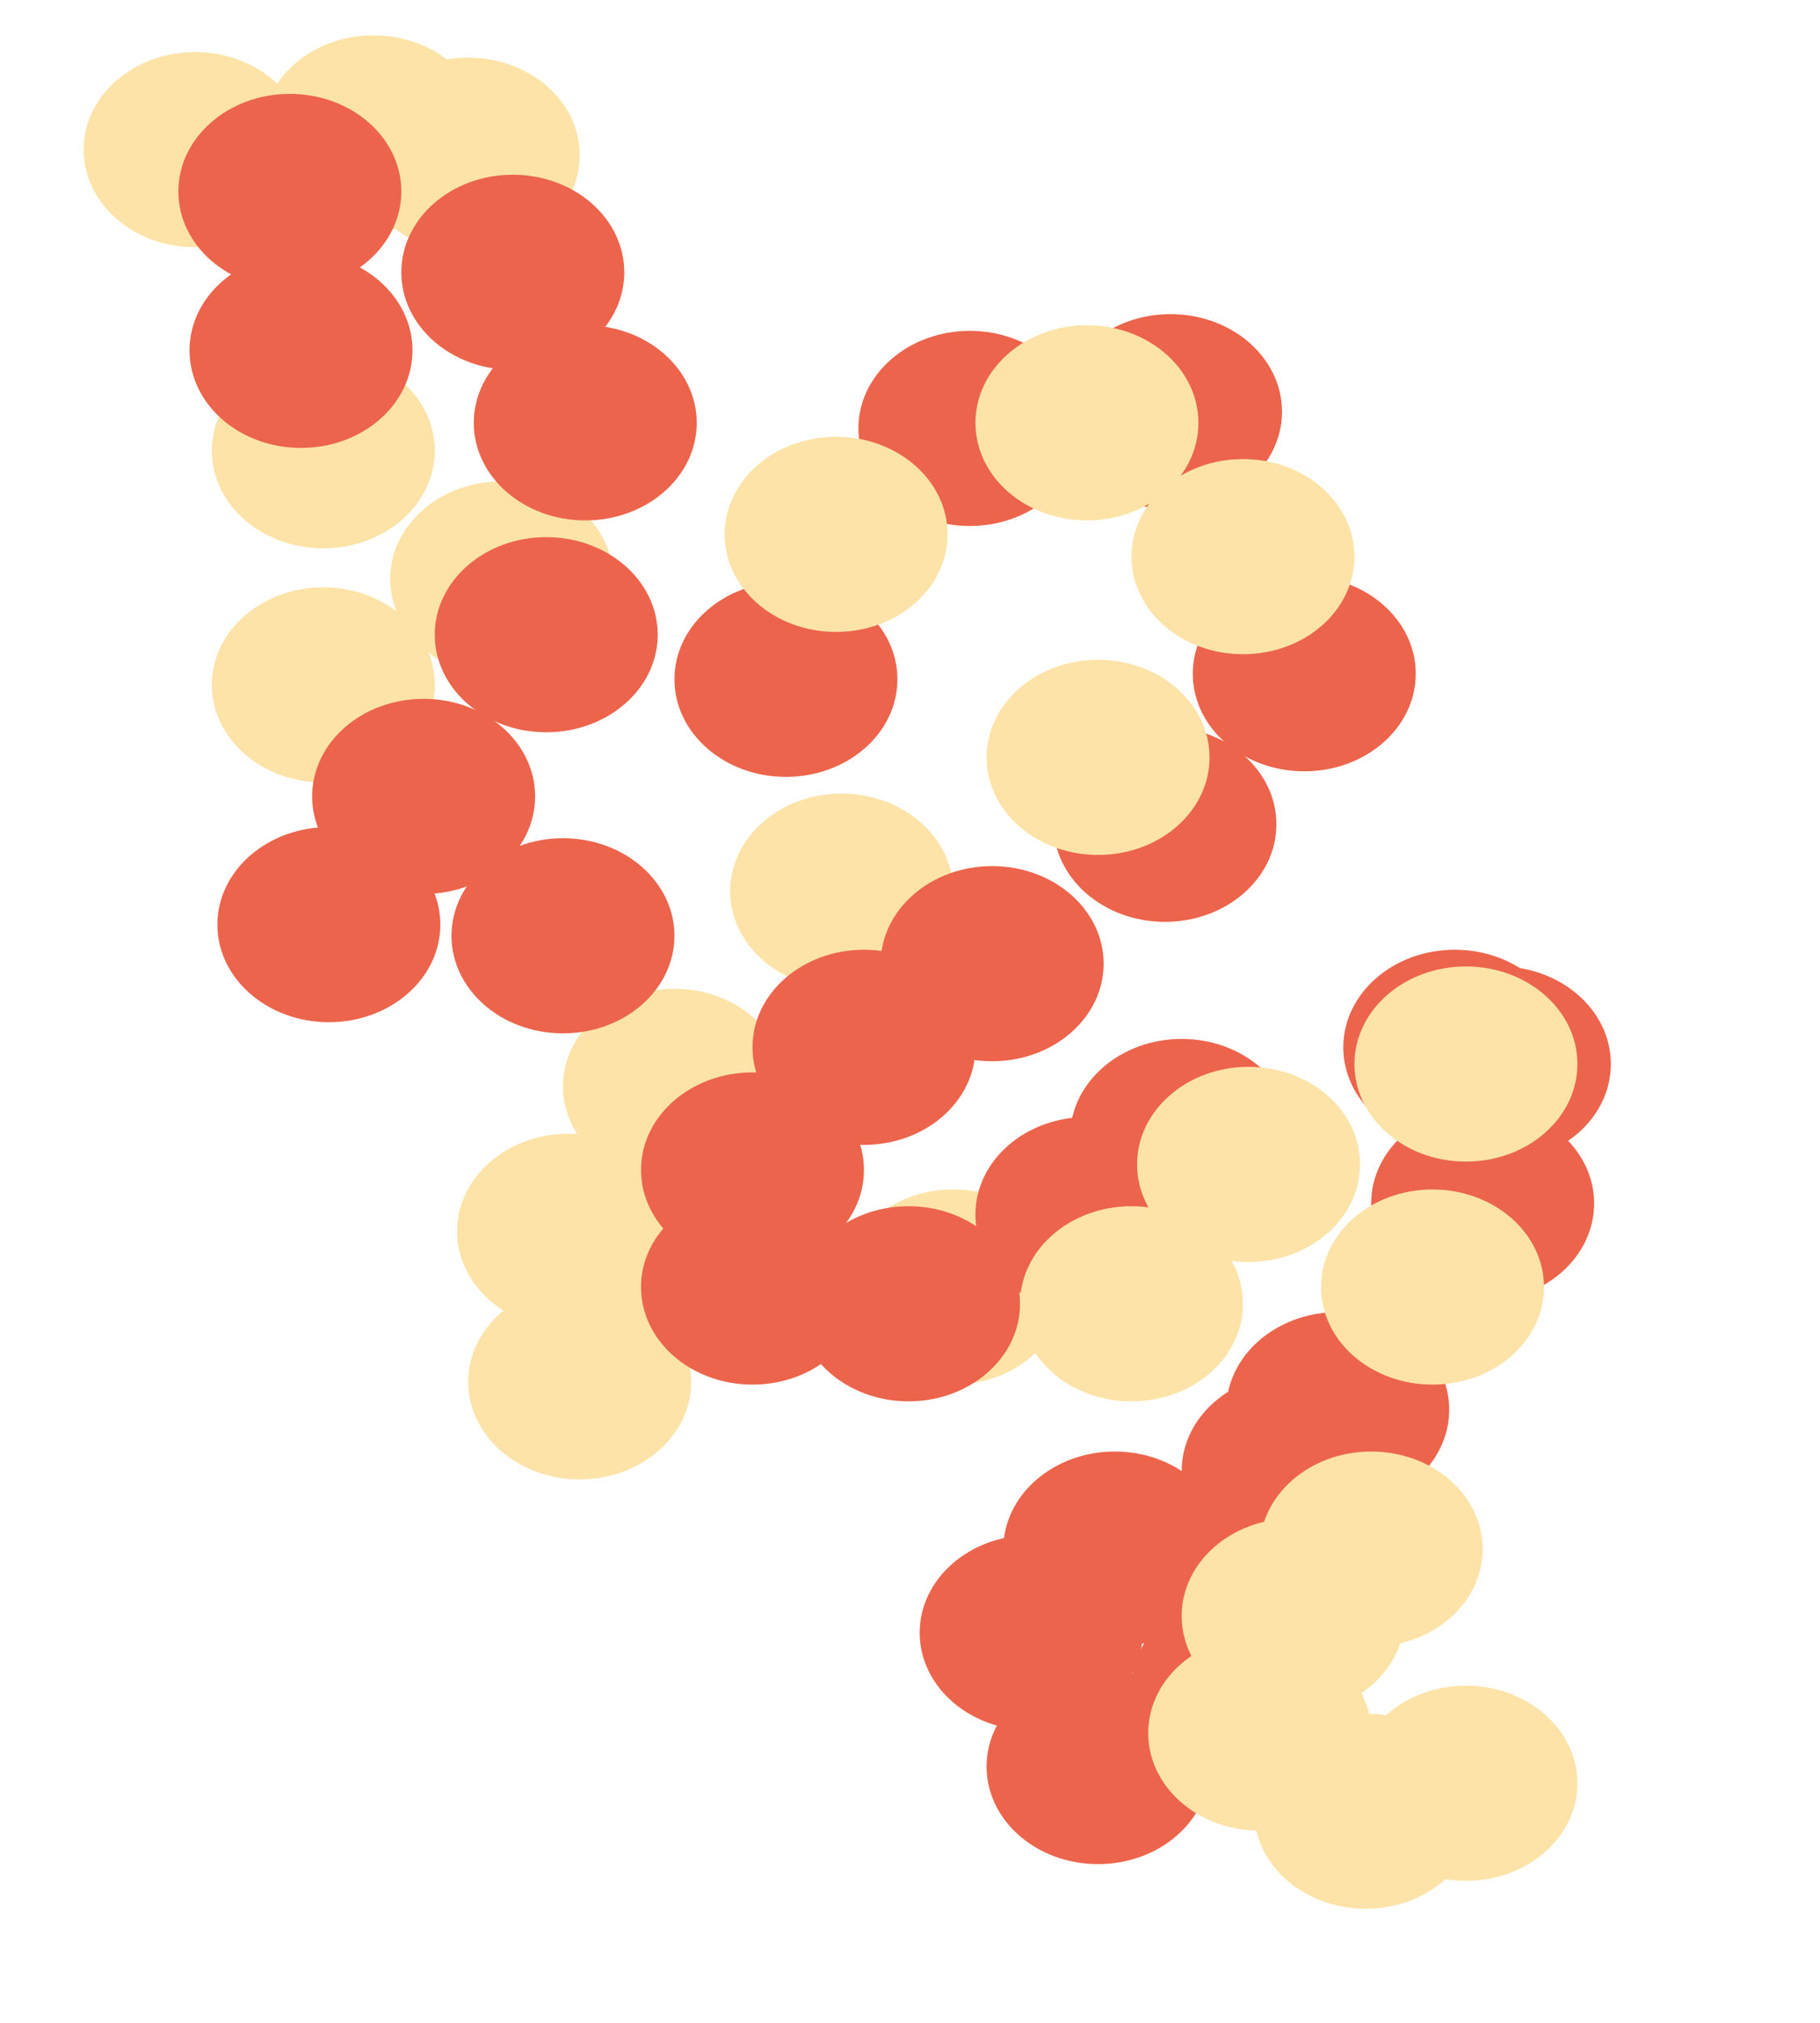 <?xml version="1.0" encoding="UTF-8" standalone="no"?>
<!-- Created with Inkscape (http://www.inkscape.org/) -->

<svg
   xmlns:dc="http://purl.org/dc/elements/1.1/"
   xmlns:cc="http://creativecommons.org/ns#"
   xmlns:rdf="http://www.w3.org/1999/02/22-rdf-syntax-ns#"
   xmlns:svg="http://www.w3.org/2000/svg"
   xmlns="http://www.w3.org/2000/svg"
   xmlns:sodipodi="http://sodipodi.sourceforge.net/DTD/sodipodi-0.dtd"
   xmlns:inkscape="http://www.inkscape.org/namespaces/inkscape"
   width="24.314mm"
   height="27.018mm"
   viewBox="0 0 86.15 95.734"
   id="svg5941"
   version="1.1"
   inkscape:version="0.91 r13725"
   sodipodi:docname="Smear1RedWild.svg">
  <defs
     id="defs5943" />
  <sodipodi:namedview
     id="base"
     pagecolor="#ffffff"
     bordercolor="#666666"
     borderopacity="1.0"
     inkscape:pageopacity="0.0"
     inkscape:pageshadow="2"
     inkscape:zoom="3.7900923"
     inkscape:cx="-20.039808"
     inkscape:cy="39.825405"
     inkscape:document-units="px"
     inkscape:current-layer="layer1"
     showgrid="false"
     fit-margin-top="0"
     fit-margin-left="0"
     fit-margin-right="0"
     fit-margin-bottom="0"
     inkscape:window-width="1366"
     inkscape:window-height="705"
     inkscape:window-x="-8"
     inkscape:window-y="-8"
     inkscape:window-maximized="1" />
  <g
     inkscape:label="Layer 1"
     inkscape:groupmode="layer"
     id="layer1"
     transform="translate(-11.211,-938.781)">
    <g
       id="g4538"
       transform="translate(0.792,-3.43)"
       style="fill:#fde3a7;fill-opacity:1">
      <ellipse
         ry="4.617"
         rx="5.277"
         cy="949.293"
         cx="19.654"
         id="path4169-04-0"
         style="opacity:1;fill:#fde3a7;fill-opacity:1;stroke:none;stroke-width:5;stroke-linejoin:miter;stroke-miterlimit:3.9;stroke-dasharray:none;stroke-dashoffset:0;stroke-opacity:1" />
      <ellipse
         ry="4.617"
         rx="5.277"
         cy="948.501"
         cx="28.097"
         id="path4169-04-2"
         style="opacity:1;fill:#fde3a7;fill-opacity:1;stroke:none;stroke-width:5;stroke-linejoin:miter;stroke-miterlimit:3.9;stroke-dasharray:none;stroke-dashoffset:0;stroke-opacity:1" />
      <ellipse
         ry="4.617"
         rx="5.277"
         cy="949.556"
         cx="32.582"
         id="path4169-04-08"
         style="opacity:1;fill:#fde3a7;fill-opacity:1;stroke:none;stroke-width:5;stroke-linejoin:miter;stroke-miterlimit:3.9;stroke-dasharray:none;stroke-dashoffset:0;stroke-opacity:1" />
      <ellipse
         ry="4.617"
         rx="5.277"
         cy="963.54"
         cx="25.722"
         id="path4169-04-5"
         style="opacity:1;fill:#fde3a7;fill-opacity:1;stroke:none;stroke-width:5;stroke-linejoin:miter;stroke-miterlimit:3.9;stroke-dasharray:none;stroke-dashoffset:0;stroke-opacity:1" />
      <ellipse
         ry="4.617"
         rx="5.277"
         cy="974.622"
         cx="25.722"
         id="path4169-04-54"
         style="opacity:1;fill:#fde3a7;fill-opacity:1;stroke:none;stroke-width:5;stroke-linejoin:miter;stroke-miterlimit:3.9;stroke-dasharray:none;stroke-dashoffset:0;stroke-opacity:1" />
      <ellipse
         ry="4.617"
         rx="5.277"
         cy="969.609"
         cx="34.165"
         id="path4169-04-7"
         style="opacity:1;fill:#fde3a7;fill-opacity:1;stroke:none;stroke-width:5;stroke-linejoin:miter;stroke-miterlimit:3.9;stroke-dasharray:none;stroke-dashoffset:0;stroke-opacity:1" />
    </g>
    <g
       id="g4546"
       transform="translate(0,-8.707)"
       style="fill:#fde3a7;fill-opacity:1">
      <ellipse
         ry="4.617"
         rx="5.277"
         cy="989.661"
         cx="51.051"
         id="path4169-04-92"
         style="opacity:1;fill:#fde3a7;fill-opacity:1;stroke:none;stroke-width:5;stroke-linejoin:miter;stroke-miterlimit:3.9;stroke-dasharray:none;stroke-dashoffset:0;stroke-opacity:1" />
      <ellipse
         ry="4.617"
         rx="5.277"
         cy="998.896"
         cx="43.136"
         id="path4169-04-282"
         style="opacity:1;fill:#fde3a7;fill-opacity:1;stroke:none;stroke-width:5;stroke-linejoin:miter;stroke-miterlimit:3.9;stroke-dasharray:none;stroke-dashoffset:0;stroke-opacity:1" />
      <ellipse
         ry="4.617"
         rx="5.277"
         cy="1005.756"
         cx="38.123"
         id="path4169-04-02"
         style="opacity:1;fill:#fde3a7;fill-opacity:1;stroke:none;stroke-width:5;stroke-linejoin:miter;stroke-miterlimit:3.9;stroke-dasharray:none;stroke-dashoffset:0;stroke-opacity:1" />
      <ellipse
         ry="4.617"
         rx="5.277"
         cy="1012.879"
         cx="38.65"
         id="path4169-04-1"
         style="opacity:1;fill:#fde3a7;fill-opacity:1;stroke:none;stroke-width:5;stroke-linejoin:miter;stroke-miterlimit:3.9;stroke-dasharray:none;stroke-dashoffset:0;stroke-opacity:1" />
      <ellipse
         ry="4.617"
         rx="5.277"
         cy="1008.394"
         cx="56.328"
         id="path4169-04-75"
         style="opacity:1;fill:#fde3a7;fill-opacity:1;stroke:none;stroke-width:5;stroke-linejoin:miter;stroke-miterlimit:3.9;stroke-dasharray:none;stroke-dashoffset:0;stroke-opacity:1" />
    </g>
    <g
       id="g4564"
       style="fill:#ec644b;fill-opacity:1">
      <ellipse
         ry="4.617"
         rx="5.277"
         cy="947.841"
         cx="24.93"
         id="path4169"
         style="opacity:1;fill:#ec644b;fill-opacity:1;stroke:none;stroke-width:5;stroke-linejoin:miter;stroke-miterlimit:3.9;stroke-dasharray:none;stroke-dashoffset:0;stroke-opacity:1" />
      <ellipse
         ry="4.617"
         rx="5.277"
         cy="955.361"
         cx="25.458"
         id="path4169-9"
         style="opacity:1;fill:#ec644b;fill-opacity:1;stroke:none;stroke-width:5;stroke-linejoin:miter;stroke-miterlimit:3.9;stroke-dasharray:none;stroke-dashoffset:0;stroke-opacity:1" />
      <ellipse
         ry="4.617"
         rx="5.277"
         cy="951.667"
         cx="35.484"
         id="path4169-1"
         style="opacity:1;fill:#ec644b;fill-opacity:1;stroke:none;stroke-width:5;stroke-linejoin:miter;stroke-miterlimit:3.9;stroke-dasharray:none;stroke-dashoffset:0;stroke-opacity:1" />
      <ellipse
         ry="4.617"
         rx="5.277"
         cy="958.791"
         cx="38.914"
         id="path4169-4"
         style="opacity:1;fill:#ec644b;fill-opacity:1;stroke:none;stroke-width:5;stroke-linejoin:miter;stroke-miterlimit:3.9;stroke-dasharray:none;stroke-dashoffset:0;stroke-opacity:1" />
      <ellipse
         ry="4.617"
         rx="5.277"
         cy="968.817"
         cx="37.067"
         id="path4169-8"
         style="opacity:1;fill:#ec644b;fill-opacity:1;stroke:none;stroke-width:5;stroke-linejoin:miter;stroke-miterlimit:3.9;stroke-dasharray:none;stroke-dashoffset:0;stroke-opacity:1" />
      <ellipse
         ry="4.617"
         rx="5.277"
         cy="976.469"
         cx="31.263"
         id="path4169-0"
         style="opacity:1;fill:#ec644b;fill-opacity:1;stroke:none;stroke-width:5;stroke-linejoin:miter;stroke-miterlimit:3.9;stroke-dasharray:none;stroke-dashoffset:0;stroke-opacity:1" />
      <ellipse
         ry="4.617"
         rx="5.277"
         cy="982.537"
         cx="26.777"
         id="path4169-04"
         style="opacity:1;fill:#ec644b;fill-opacity:1;stroke:none;stroke-width:5;stroke-linejoin:miter;stroke-miterlimit:3.9;stroke-dasharray:none;stroke-dashoffset:0;stroke-opacity:1" />
      <ellipse
         ry="4.617"
         rx="5.277"
         cy="983.065"
         cx="37.859"
         id="path4169-16"
         style="opacity:1;fill:#ec644b;fill-opacity:1;stroke:none;stroke-width:5;stroke-linejoin:miter;stroke-miterlimit:3.9;stroke-dasharray:none;stroke-dashoffset:0;stroke-opacity:1" />
      <ellipse
         ry="4.617"
         rx="5.277"
         cy="970.928"
         cx="48.413"
         id="path4169-85"
         style="opacity:1;fill:#ec644b;fill-opacity:1;stroke:none;stroke-width:5;stroke-linejoin:miter;stroke-miterlimit:3.9;stroke-dasharray:none;stroke-dashoffset:0;stroke-opacity:1" />
      <ellipse
         ry="4.617"
         rx="5.277"
         cy="959.055"
         cx="57.12"
         id="path4169-3"
         style="opacity:1;fill:#ec644b;fill-opacity:1;stroke:none;stroke-width:5;stroke-linejoin:miter;stroke-miterlimit:3.9;stroke-dasharray:none;stroke-dashoffset:0;stroke-opacity:1" />
      <ellipse
         ry="4.617"
         rx="5.277"
         cy="958.263"
         cx="66.618"
         id="path4169-7"
         style="opacity:1;fill:#ec644b;fill-opacity:1;stroke:none;stroke-width:5;stroke-linejoin:miter;stroke-miterlimit:3.9;stroke-dasharray:none;stroke-dashoffset:0;stroke-opacity:1" />
      <ellipse
         ry="4.617"
         rx="5.277"
         cy="970.664"
         cx="72.95"
         id="path4169-48"
         style="opacity:1;fill:#ec644b;fill-opacity:1;stroke:none;stroke-width:5;stroke-linejoin:miter;stroke-miterlimit:3.9;stroke-dasharray:none;stroke-dashoffset:0;stroke-opacity:1" />
      <ellipse
         ry="4.617"
         rx="5.277"
         cy="977.788"
         cx="66.354"
         id="path4169-83"
         style="opacity:1;fill:#ec644b;fill-opacity:1;stroke:none;stroke-width:5;stroke-linejoin:miter;stroke-miterlimit:3.9;stroke-dasharray:none;stroke-dashoffset:0;stroke-opacity:1" />
      <ellipse
         ry="4.617"
         rx="5.277"
         cy="984.384"
         cx="58.175"
         id="path4169-5"
         style="opacity:1;fill:#ec644b;fill-opacity:1;stroke:none;stroke-width:5;stroke-linejoin:miter;stroke-miterlimit:3.9;stroke-dasharray:none;stroke-dashoffset:0;stroke-opacity:1" />
      <ellipse
         ry="4.617"
         rx="5.277"
         cy="988.342"
         cx="52.107"
         id="path4169-45"
         style="opacity:1;fill:#ec644b;fill-opacity:1;stroke:none;stroke-width:5;stroke-linejoin:miter;stroke-miterlimit:3.9;stroke-dasharray:none;stroke-dashoffset:0;stroke-opacity:1" />
      <ellipse
         ry="4.617"
         rx="5.277"
         cy="994.146"
         cx="46.83"
         id="path4169-03"
         style="opacity:1;fill:#ec644b;fill-opacity:1;stroke:none;stroke-width:5;stroke-linejoin:miter;stroke-miterlimit:3.9;stroke-dasharray:none;stroke-dashoffset:0;stroke-opacity:1" />
      <ellipse
         ry="4.617"
         rx="5.277"
         cy="999.687"
         cx="46.83"
         id="path4169-36"
         style="opacity:1;fill:#ec644b;fill-opacity:1;stroke:none;stroke-width:5;stroke-linejoin:miter;stroke-miterlimit:3.9;stroke-dasharray:none;stroke-dashoffset:0;stroke-opacity:1" />
      <ellipse
         ry="4.617"
         rx="5.277"
         cy="1000.479"
         cx="54.217"
         id="path4169-57"
         style="opacity:1;fill:#ec644b;fill-opacity:1;stroke:none;stroke-width:5;stroke-linejoin:miter;stroke-miterlimit:3.9;stroke-dasharray:none;stroke-dashoffset:0;stroke-opacity:1" />
      <ellipse
         ry="4.617"
         rx="5.277"
         cy="996.257"
         cx="62.66"
         id="path4169-33"
         style="opacity:1;fill:#ec644b;fill-opacity:1;stroke:none;stroke-width:5;stroke-linejoin:miter;stroke-miterlimit:3.9;stroke-dasharray:none;stroke-dashoffset:0;stroke-opacity:1" />
      <ellipse
         ry="4.617"
         rx="5.277"
         cy="992.563"
         cx="67.146"
         id="path4169-337"
         style="opacity:1;fill:#ec644b;fill-opacity:1;stroke:none;stroke-width:5;stroke-linejoin:miter;stroke-miterlimit:3.9;stroke-dasharray:none;stroke-dashoffset:0;stroke-opacity:1" />
      <ellipse
         ry="4.617"
         rx="5.277"
         cy="988.342"
         cx="80.074"
         id="path4169-6"
         style="opacity:1;fill:#ec644b;fill-opacity:1;stroke:none;stroke-width:5;stroke-linejoin:miter;stroke-miterlimit:3.9;stroke-dasharray:none;stroke-dashoffset:0;stroke-opacity:1" />
      <ellipse
         ry="4.617"
         rx="5.277"
         cy="989.133"
         cx="82.185"
         id="path4169-78"
         style="opacity:1;fill:#ec644b;fill-opacity:1;stroke:none;stroke-width:5;stroke-linejoin:miter;stroke-miterlimit:3.9;stroke-dasharray:none;stroke-dashoffset:0;stroke-opacity:1" />
      <ellipse
         ry="4.617"
         rx="5.277"
         cy="995.729"
         cx="81.393"
         id="path4169-08"
         style="opacity:1;fill:#ec644b;fill-opacity:1;stroke:none;stroke-width:5;stroke-linejoin:miter;stroke-miterlimit:3.9;stroke-dasharray:none;stroke-dashoffset:0;stroke-opacity:1" />
      <ellipse
         ry="4.617"
         rx="5.277"
         cy="1005.492"
         cx="74.533"
         id="path4169-99"
         style="opacity:1;fill:#ec644b;fill-opacity:1;stroke:none;stroke-width:5;stroke-linejoin:miter;stroke-miterlimit:3.9;stroke-dasharray:none;stroke-dashoffset:0;stroke-opacity:1" />
      <ellipse
         ry="4.617"
         rx="5.277"
         cy="1008.394"
         cx="72.423"
         id="path4169-14"
         style="opacity:1;fill:#ec644b;fill-opacity:1;stroke:none;stroke-width:5;stroke-linejoin:miter;stroke-miterlimit:3.9;stroke-dasharray:none;stroke-dashoffset:0;stroke-opacity:1" />
      <ellipse
         ry="4.617"
         rx="5.277"
         cy="1012.088"
         cx="63.98"
         id="path4169-43"
         style="opacity:1;fill:#ec644b;fill-opacity:1;stroke:none;stroke-width:5;stroke-linejoin:miter;stroke-miterlimit:3.9;stroke-dasharray:none;stroke-dashoffset:0;stroke-opacity:1" />
      <ellipse
         ry="4.617"
         rx="5.277"
         cy="1016.045"
         cx="60.022"
         id="path4169-146"
         style="opacity:1;fill:#ec644b;fill-opacity:1;stroke:none;stroke-width:5;stroke-linejoin:miter;stroke-miterlimit:3.9;stroke-dasharray:none;stroke-dashoffset:0;stroke-opacity:1" />
      <ellipse
         ry="4.617"
         rx="5.277"
         cy="1022.378"
         cx="63.188"
         id="path4169-93"
         style="opacity:1;fill:#ec644b;fill-opacity:1;stroke:none;stroke-width:5;stroke-linejoin:miter;stroke-miterlimit:3.9;stroke-dasharray:none;stroke-dashoffset:0;stroke-opacity:1" />
      <ellipse
         ry="4.617"
         rx="5.277"
         cy="1018.684"
         cx="70.048"
         id="path4169-2"
         style="opacity:1;fill:#ec644b;fill-opacity:1;stroke:none;stroke-width:5;stroke-linejoin:miter;stroke-miterlimit:3.9;stroke-dasharray:none;stroke-dashoffset:0;stroke-opacity:1" />
    </g>
    <g
       id="g4532"
       style="fill:#fde3a7;fill-opacity:1"
       transform="translate(5.541,0.264)">
      <ellipse
         ry="4.617"
         rx="5.277"
         cy="963.804"
         cx="45.247"
         id="path4169-04-4"
         style="opacity:1;fill:#fde3a7;fill-opacity:1;stroke:none;stroke-width:5;stroke-linejoin:miter;stroke-miterlimit:3.9;stroke-dasharray:none;stroke-dashoffset:0;stroke-opacity:1" />
      <ellipse
         ry="4.617"
         rx="5.277"
         cy="958.527"
         cx="57.12"
         id="path4169-04-42"
         style="opacity:1;fill:#fde3a7;fill-opacity:1;stroke:none;stroke-width:5;stroke-linejoin:miter;stroke-miterlimit:3.9;stroke-dasharray:none;stroke-dashoffset:0;stroke-opacity:1" />
      <ellipse
         ry="4.617"
         rx="5.277"
         cy="964.859"
         cx="64.507"
         id="path4169-04-9"
         style="opacity:1;fill:#fde3a7;fill-opacity:1;stroke:none;stroke-width:5;stroke-linejoin:miter;stroke-miterlimit:3.9;stroke-dasharray:none;stroke-dashoffset:0;stroke-opacity:1" />
      <ellipse
         ry="4.617"
         rx="5.277"
         cy="974.358"
         cx="57.647"
         id="path4169-04-28"
         style="opacity:1;fill:#fde3a7;fill-opacity:1;stroke:none;stroke-width:5;stroke-linejoin:miter;stroke-miterlimit:3.9;stroke-dasharray:none;stroke-dashoffset:0;stroke-opacity:1" />
    </g>
    <g
       id="g4553"
       style="fill:#fde3a7;fill-opacity:1">
      <ellipse
         ry="4.617"
         rx="5.277"
         cy="1000.479"
         cx="64.771"
         id="path4169-04-43"
         style="opacity:1;fill:#fde3a7;fill-opacity:1;stroke:none;stroke-width:5;stroke-linejoin:miter;stroke-miterlimit:3.9;stroke-dasharray:none;stroke-dashoffset:0;stroke-opacity:1" />
      <ellipse
         ry="4.617"
         rx="5.277"
         cy="993.883"
         cx="70.312"
         id="path4169-04-6"
         style="opacity:1;fill:#fde3a7;fill-opacity:1;stroke:none;stroke-width:5;stroke-linejoin:miter;stroke-miterlimit:3.9;stroke-dasharray:none;stroke-dashoffset:0;stroke-opacity:1" />
      <ellipse
         ry="4.617"
         rx="5.277"
         cy="989.133"
         cx="80.602"
         id="path4169-04-53"
         style="opacity:1;fill:#fde3a7;fill-opacity:1;stroke:none;stroke-width:5;stroke-linejoin:miter;stroke-miterlimit:3.9;stroke-dasharray:none;stroke-dashoffset:0;stroke-opacity:1" />
      <ellipse
         ry="4.617"
         rx="5.277"
         cy="999.687"
         cx="79.019"
         id="path4169-04-56"
         style="opacity:1;fill:#fde3a7;fill-opacity:1;stroke:none;stroke-width:5;stroke-linejoin:miter;stroke-miterlimit:3.9;stroke-dasharray:none;stroke-dashoffset:0;stroke-opacity:1" />
      <ellipse
         ry="4.617"
         rx="5.277"
         cy="1012.088"
         cx="76.117"
         id="path4169-04-8"
         style="opacity:1;fill:#fde3a7;fill-opacity:1;stroke:none;stroke-width:5;stroke-linejoin:miter;stroke-miterlimit:3.9;stroke-dasharray:none;stroke-dashoffset:0;stroke-opacity:1" />
      <ellipse
         ry="4.617"
         rx="5.277"
         cy="1015.254"
         cx="72.423"
         id="path4169-04-44"
         style="opacity:1;fill:#fde3a7;fill-opacity:1;stroke:none;stroke-width:5;stroke-linejoin:miter;stroke-miterlimit:3.9;stroke-dasharray:none;stroke-dashoffset:0;stroke-opacity:1" />
      <ellipse
         ry="4.617"
         rx="5.277"
         cy="1020.795"
         cx="70.84"
         id="path4169-04-93"
         style="opacity:1;fill:#fde3a7;fill-opacity:1;stroke:none;stroke-width:5;stroke-linejoin:miter;stroke-miterlimit:3.9;stroke-dasharray:none;stroke-dashoffset:0;stroke-opacity:1" />
      <ellipse
         ry="4.617"
         rx="5.277"
         cy="1024.489"
         cx="75.853"
         id="path4169-04-65"
         style="opacity:1;fill:#fde3a7;fill-opacity:1;stroke:none;stroke-width:5;stroke-linejoin:miter;stroke-miterlimit:3.9;stroke-dasharray:none;stroke-dashoffset:0;stroke-opacity:1" />
      <ellipse
         ry="4.617"
         rx="5.277"
         cy="1023.169"
         cx="80.602"
         id="path4169-04-10"
         style="opacity:1;fill:#fde3a7;fill-opacity:1;stroke:none;stroke-width:5;stroke-linejoin:miter;stroke-miterlimit:3.9;stroke-dasharray:none;stroke-dashoffset:0;stroke-opacity:1" />
    </g>
  </g>
</svg>
